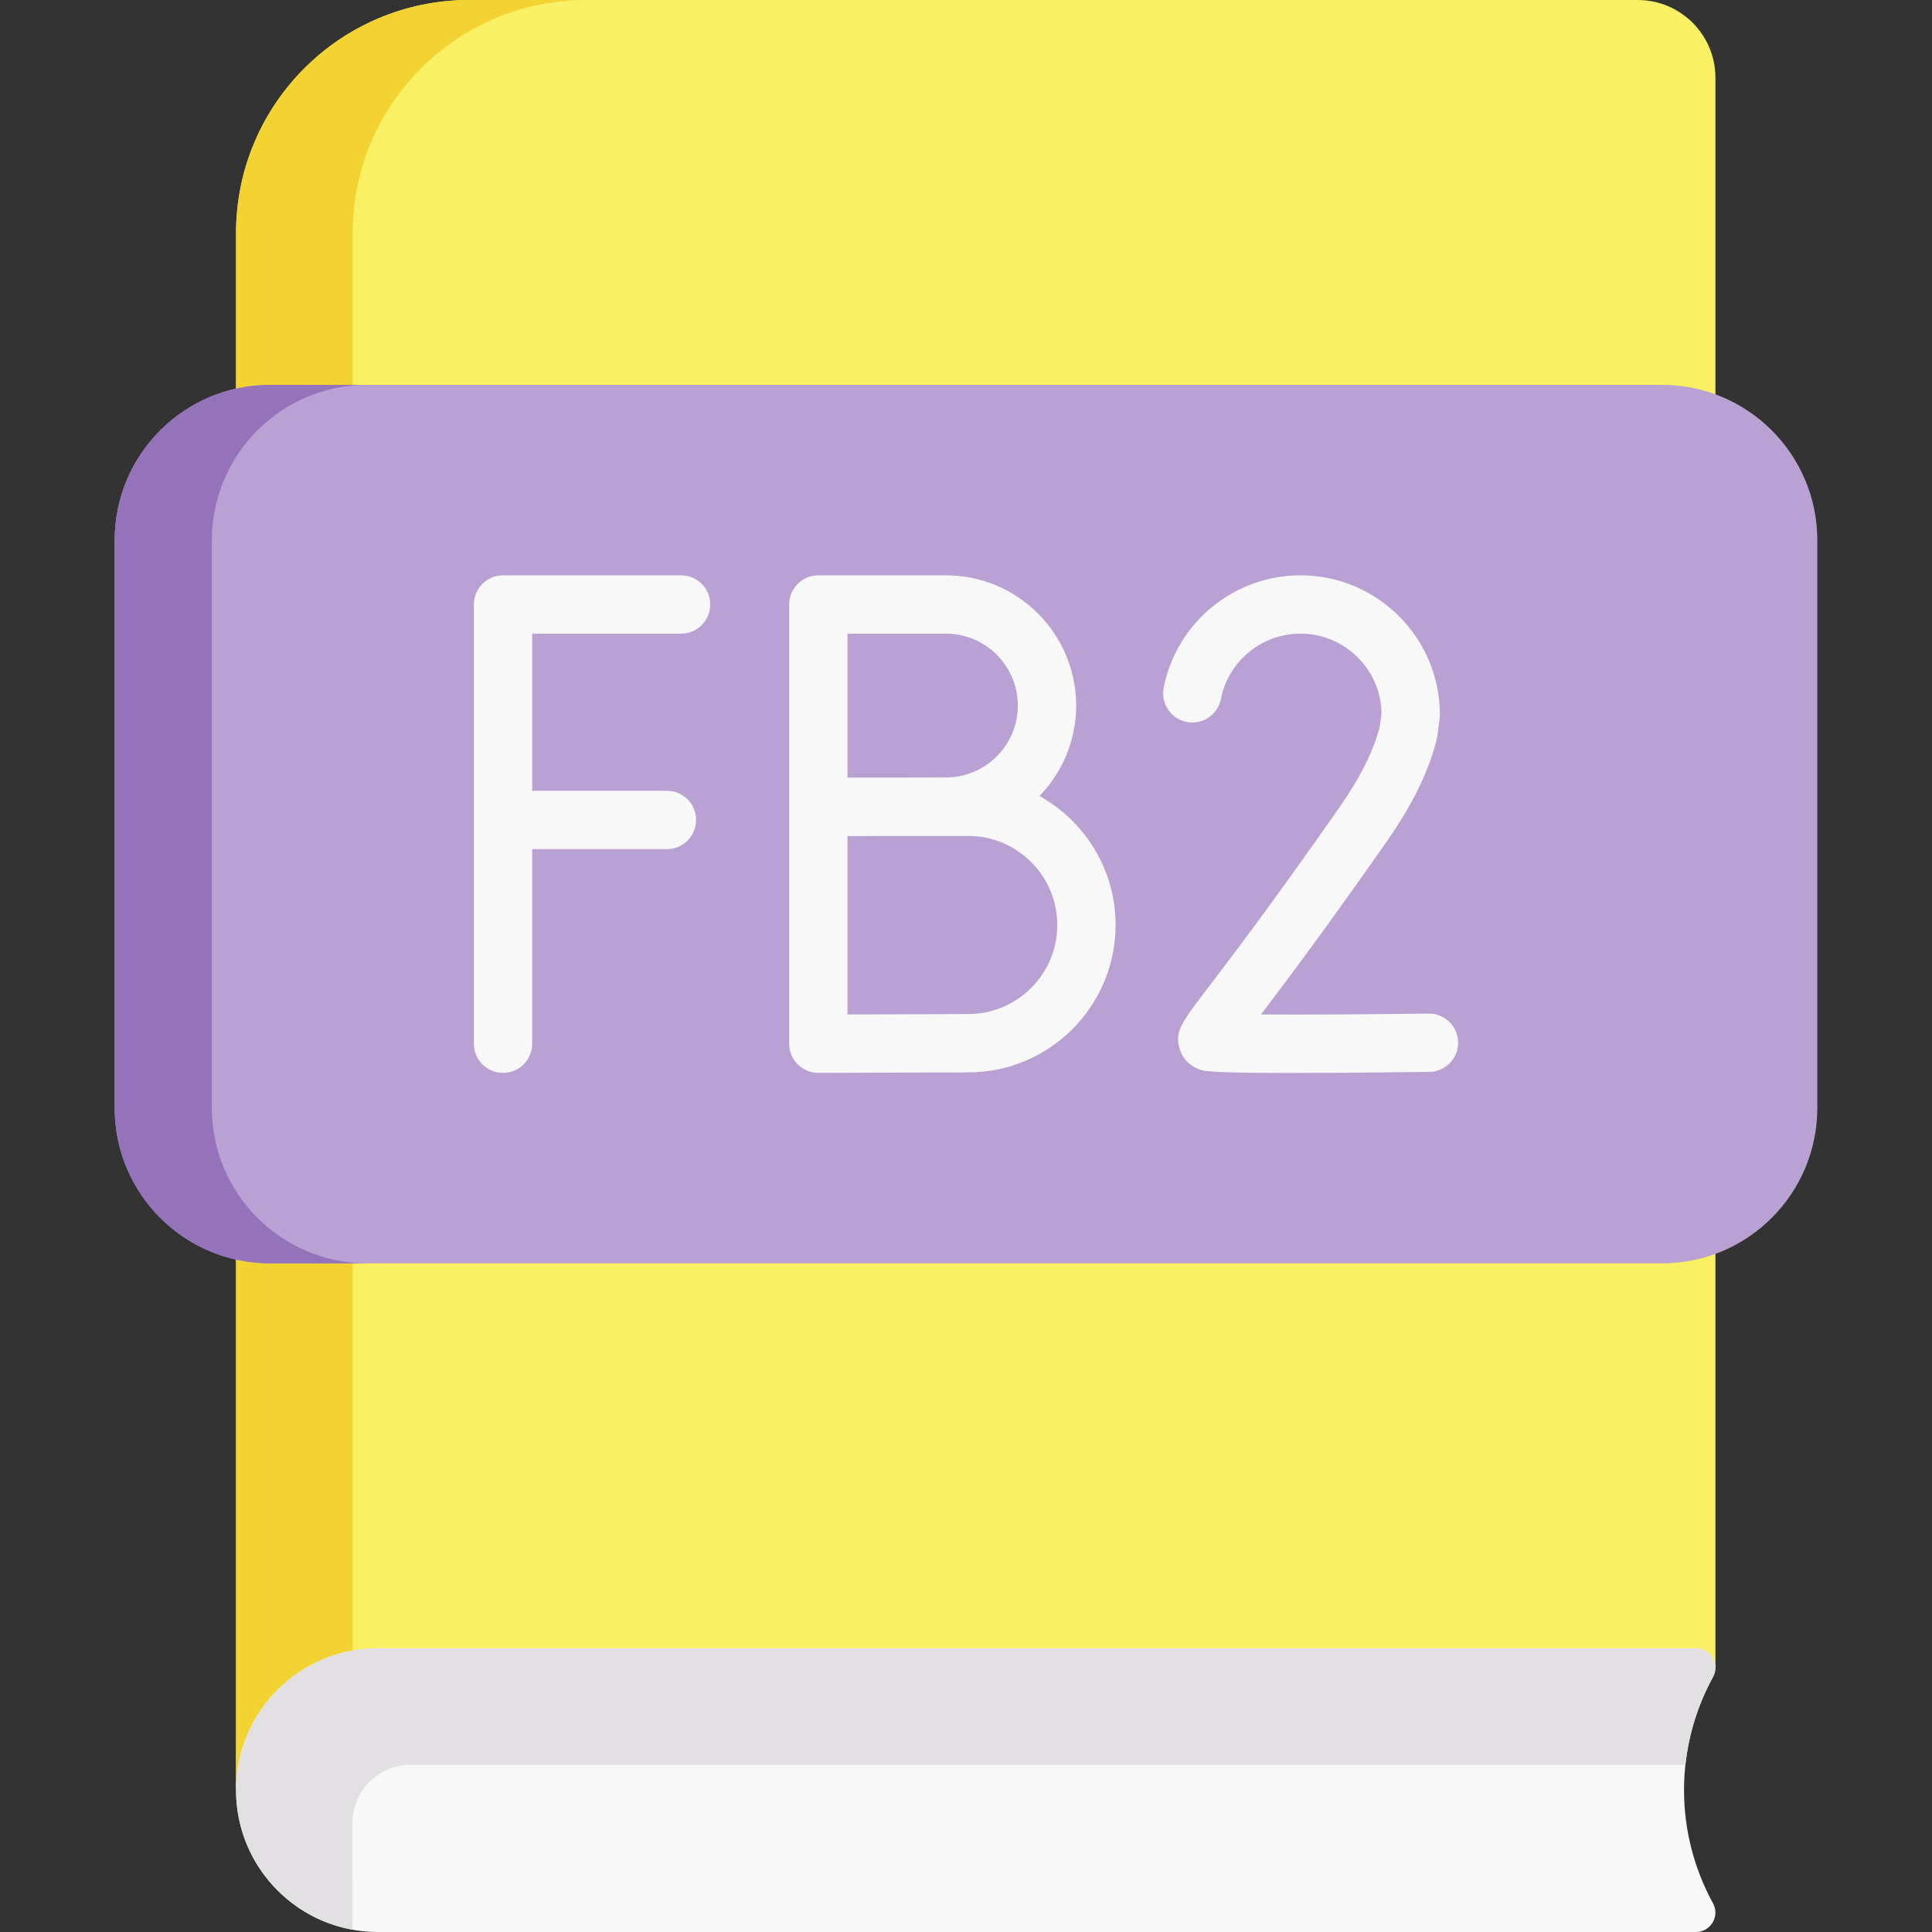 <svg id="Capa_1" enable-background="new 0 0 497 497" height="512" viewBox="0 0 497 497" width="512" xmlns="http://www.w3.org/2000/svg"><rect x="0" y="0" width="497" height="497" fill="#333333" stroke="none"/><g><path d="m60.721 460v-400c0-33.137 26.863-60 60-60h300.566c11.046 0 20 8.954 20 20v408.819z" fill="#faf063"/><path d="m150.72 0c-33.14 0-60 26.86-60 60v397.54l-30 2.46v-400c0-33.14 26.86-60 60-60z" fill="#f3d332"/><path d="m440.66 489.6c.43.78.62 1.6.62 2.4 0 2.61-2.09 5-5 5h-339.06c-20.16 0-36.5-16.34-36.5-36.5 0-10.08 4.08-19.2 10.69-25.81s15.73-10.69 25.81-10.69h339.06c3.8 0 6.21 4.07 4.38 7.4-4.96 9.06-7.45 19.08-7.45 29.1s2.49 20.04 7.45 29.1z" fill="#f9f8f9"/><path d="m440.66 431.4c-3.89 7.1-6.26 14.78-7.09 22.6h-327.923c-8.3 0-15.022 6.74-15 15.04l.073 27.38c-17.06-3.06-30-17.98-30-35.92 0-10.08 4.08-19.2 10.69-25.81s15.73-10.69 25.81-10.69h339.06c3.8 0 6.21 4.07 4.38 7.4z" fill="#e3e0e4"/><path d="m427.5 325h-358c-22.091 0-40-17.909-40-40v-146c0-22.091 17.909-40 40-40h358c22.091 0 40 17.909 40 40v146c0 22.091-17.909 40-40 40z" fill="#b9a1d3"/><path d="m94.5 325h-25c-22.09 0-40-17.91-40-40v-146c0-22.09 17.91-40 40-40h25c-22.09 0-40 17.91-40 40v146c0 22.09 17.91 40 40 40z" fill="#9573bb"/><g fill="#f9f8f9"><path d="m267.399 204.774c5.835-6.032 9.437-14.238 9.437-23.273 0-18.473-15.029-33.501-33.502-33.501h-32.823c-4.143 0-7.5 3.357-7.5 7.5v52.033.085 60.882c0 1.995.795 3.907 2.209 5.315 1.405 1.399 3.308 2.185 5.291 2.185h.033c.303-.001 30.303-.135 38.522-.135 20.907 0 37.916-17.009 37.916-37.916 0-14.261-7.917-26.702-19.583-33.175zm-24.065-41.774c10.202 0 18.502 8.3 18.502 18.501 0 10.202-8.3 18.502-18.502 18.502-2.38 0-6.865.013-11.771.03h-13.552v-37.033zm5.732 97.865c-5.651 0-21.519.063-31.056.103v-45.882c3.968-.017 8.964-.037 13.585-.053h17.47c12.636 0 22.916 10.28 22.916 22.916s-10.279 22.916-22.915 22.916z"/><path d="m175.202 148h-45.799c-4.143 0-7.5 3.357-7.5 7.5v113c0 4.143 3.357 7.5 7.5 7.5s7.5-3.357 7.5-7.5v-50.07h34.661c4.143 0 7.5-3.357 7.5-7.5s-3.357-7.5-7.5-7.5h-34.661v-40.43h38.299c4.143 0 7.5-3.357 7.5-7.5s-3.357-7.5-7.5-7.5z"/><path d="m367.599 260.744c-.032 0-.064 0-.097.001-13.54.17-31.417.299-43.134.237 6.044-7.932 16.278-21.518 32.345-44.475 6.71-9.587 11.065-18.56 12.945-26.667.057-.246.101-.494.133-.743l.548-4.287c.04-.315.061-.634.061-.951 0-19.772-16.087-35.859-35.859-35.859-17.098 0-31.896 12.161-35.188 28.917-.799 4.064 1.85 8.006 5.914 8.805 4.068.796 8.008-1.85 8.805-5.914 1.912-9.74 10.521-16.808 20.468-16.808 11.354 0 20.619 9.119 20.854 20.418l-.432 3.384c-1.495 6.149-5.04 13.247-10.539 21.105-17.615 25.168-28.133 38.939-33.783 46.338-6.724 8.804-8.531 11.17-7.154 15.645.771 2.508 2.688 4.438 5.261 5.296 1.006.335 2.495.833 23.561.833 8.335 0 19.736-.078 35.384-.275 4.142-.052 7.457-3.451 7.404-7.593-.051-4.111-3.4-7.407-7.497-7.407z"/></g></g></svg>